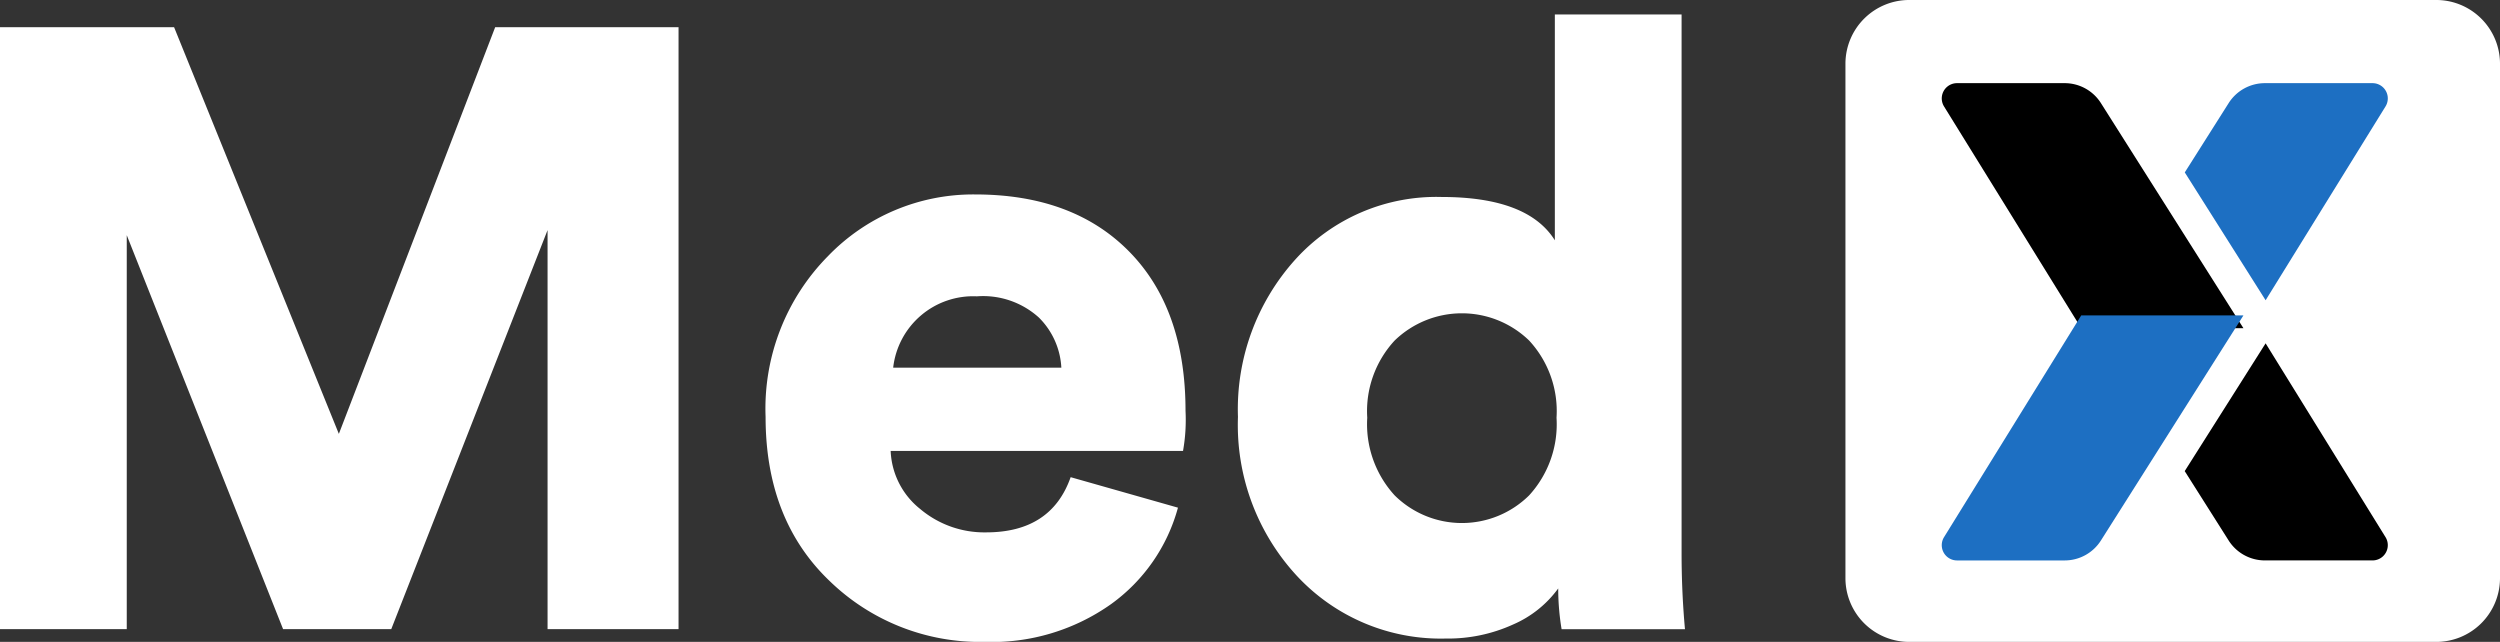 <svg xmlns="http://www.w3.org/2000/svg" width="155.789" height="40" viewBox="0 0 155.789 40">
  <rect x="0" y="0" width="155.789" height="40" fill="#333333" stroke="none"/>
  <g id="med_X_logo" data-name="med X logo" transform="translate(194 -228)">
    <path id="Path_2057" data-name="Path 2057" d="M4.012,0H36.777a3.974,3.974,0,0,1,4.012,3.934V36.066A3.974,3.974,0,0,1,36.777,40H4.012A3.974,3.974,0,0,1,0,36.066V3.934A3.974,3.974,0,0,1,4.012,0Z" transform="translate(-79 228)" fill="#fff"/>
    <g id="Final_Logo_PNG" data-name="Final Logo PNG" transform="translate(-73 233.182)">
      <g id="Orignal" transform="translate(0 0)">
        <g id="Group_1" data-name="Group 1">
          <path id="Path_1" data-name="Path 1" d="M193.473,185.361h6.709a2.673,2.673,0,0,1,2.258,1.243l8.88,14.026H201.213l-8.549-13.818A.951.951,0,0,1,193.473,185.361Z" transform="translate(-192.52 -185.361)"/>
          <path id="Path_2" data-name="Path 2" d="M193.473,327.6h6.709a2.673,2.673,0,0,0,2.258-1.243l8.88-14.026H201.213l-8.549,13.818A.951.951,0,0,0,193.473,327.6Z" transform="translate(-192.52 -297.858)" fill="#1d6fc2"/>
          <g id="Group_4" data-name="Group 4" transform="translate(15.146)">
            <g id="Group_3" data-name="Group 3" transform="translate(0)">
              <g id="Group_1-2" data-name="Group 1">
                <path id="Path_3" data-name="Path 3" d="M322.8,198.889l7.472-12.077a.951.951,0,0,0-.809-1.451h-6.709A2.673,2.673,0,0,0,320.5,186.6l-2.737,4.323Z" transform="translate(-317.763 -185.361)" fill="#1d6fc2"/>
              </g>
              <g id="Group_2" data-name="Group 2" transform="translate(0 16.213)">
                <path id="Path_4" data-name="Path 4" d="M322.8,326.809l-5.041,7.962,2.737,4.323a2.673,2.673,0,0,0,2.258,1.243h6.709a.951.951,0,0,0,.809-1.451Z" transform="translate(-317.763 -326.809)"/>
              </g>
            </g>
          </g>
        </g>
      </g>
    </g>
    <path id="Path_14637" data-name="Path 14637" d="M44.209,20.206H36.047V-4.661L26.306,20.206h-6.74L9.824-4.344v24.55h-7.9V-17.306H12.773L23.041,8.037l9.742-25.344H44.209ZM57.584,3.91H68.063a4.741,4.741,0,0,0-1.4-3.122A5.177,5.177,0,0,0,62.8-.534,5.015,5.015,0,0,0,57.584,3.91Zm11.058,6.825,6.688,1.9a10.932,10.932,0,0,1-4.16,6.005A12.852,12.852,0,0,1,63.272,21a13.451,13.451,0,0,1-9.663-3.809q-3.976-3.809-3.976-10.212a13.515,13.515,0,0,1,3.87-10,12.567,12.567,0,0,1,9.189-3.862q6.108,0,9.61,3.571t3.5,9.921A11.082,11.082,0,0,1,75.646,9.1H57.427A4.869,4.869,0,0,0,59.27,12.72a6.2,6.2,0,0,0,4.107,1.455Q67.432,14.175,68.643,10.736ZM106.714-18.1V15.5q0,2.381.211,4.709H99.237a15.494,15.494,0,0,1-.211-2.54,6.814,6.814,0,0,1-2.817,2.249,9.775,9.775,0,0,1-4.186.873A12.231,12.231,0,0,1,82.755,16.9a13.839,13.839,0,0,1-3.686-9.921A13.93,13.93,0,0,1,82.65-2.836a11.84,11.84,0,0,1,9.11-3.889q5.371,0,7.056,2.7V-18.1ZM88.837,2.217a6.472,6.472,0,0,0-1.711,4.815,6.564,6.564,0,0,0,1.711,4.841,5.956,5.956,0,0,0,8.373,0,6.564,6.564,0,0,0,1.711-4.841A6.472,6.472,0,0,0,97.21,2.217a6.022,6.022,0,0,0-8.373,0Z" transform="translate(-195.925 247)" fill="#fff"/>
  </g>
</svg>
